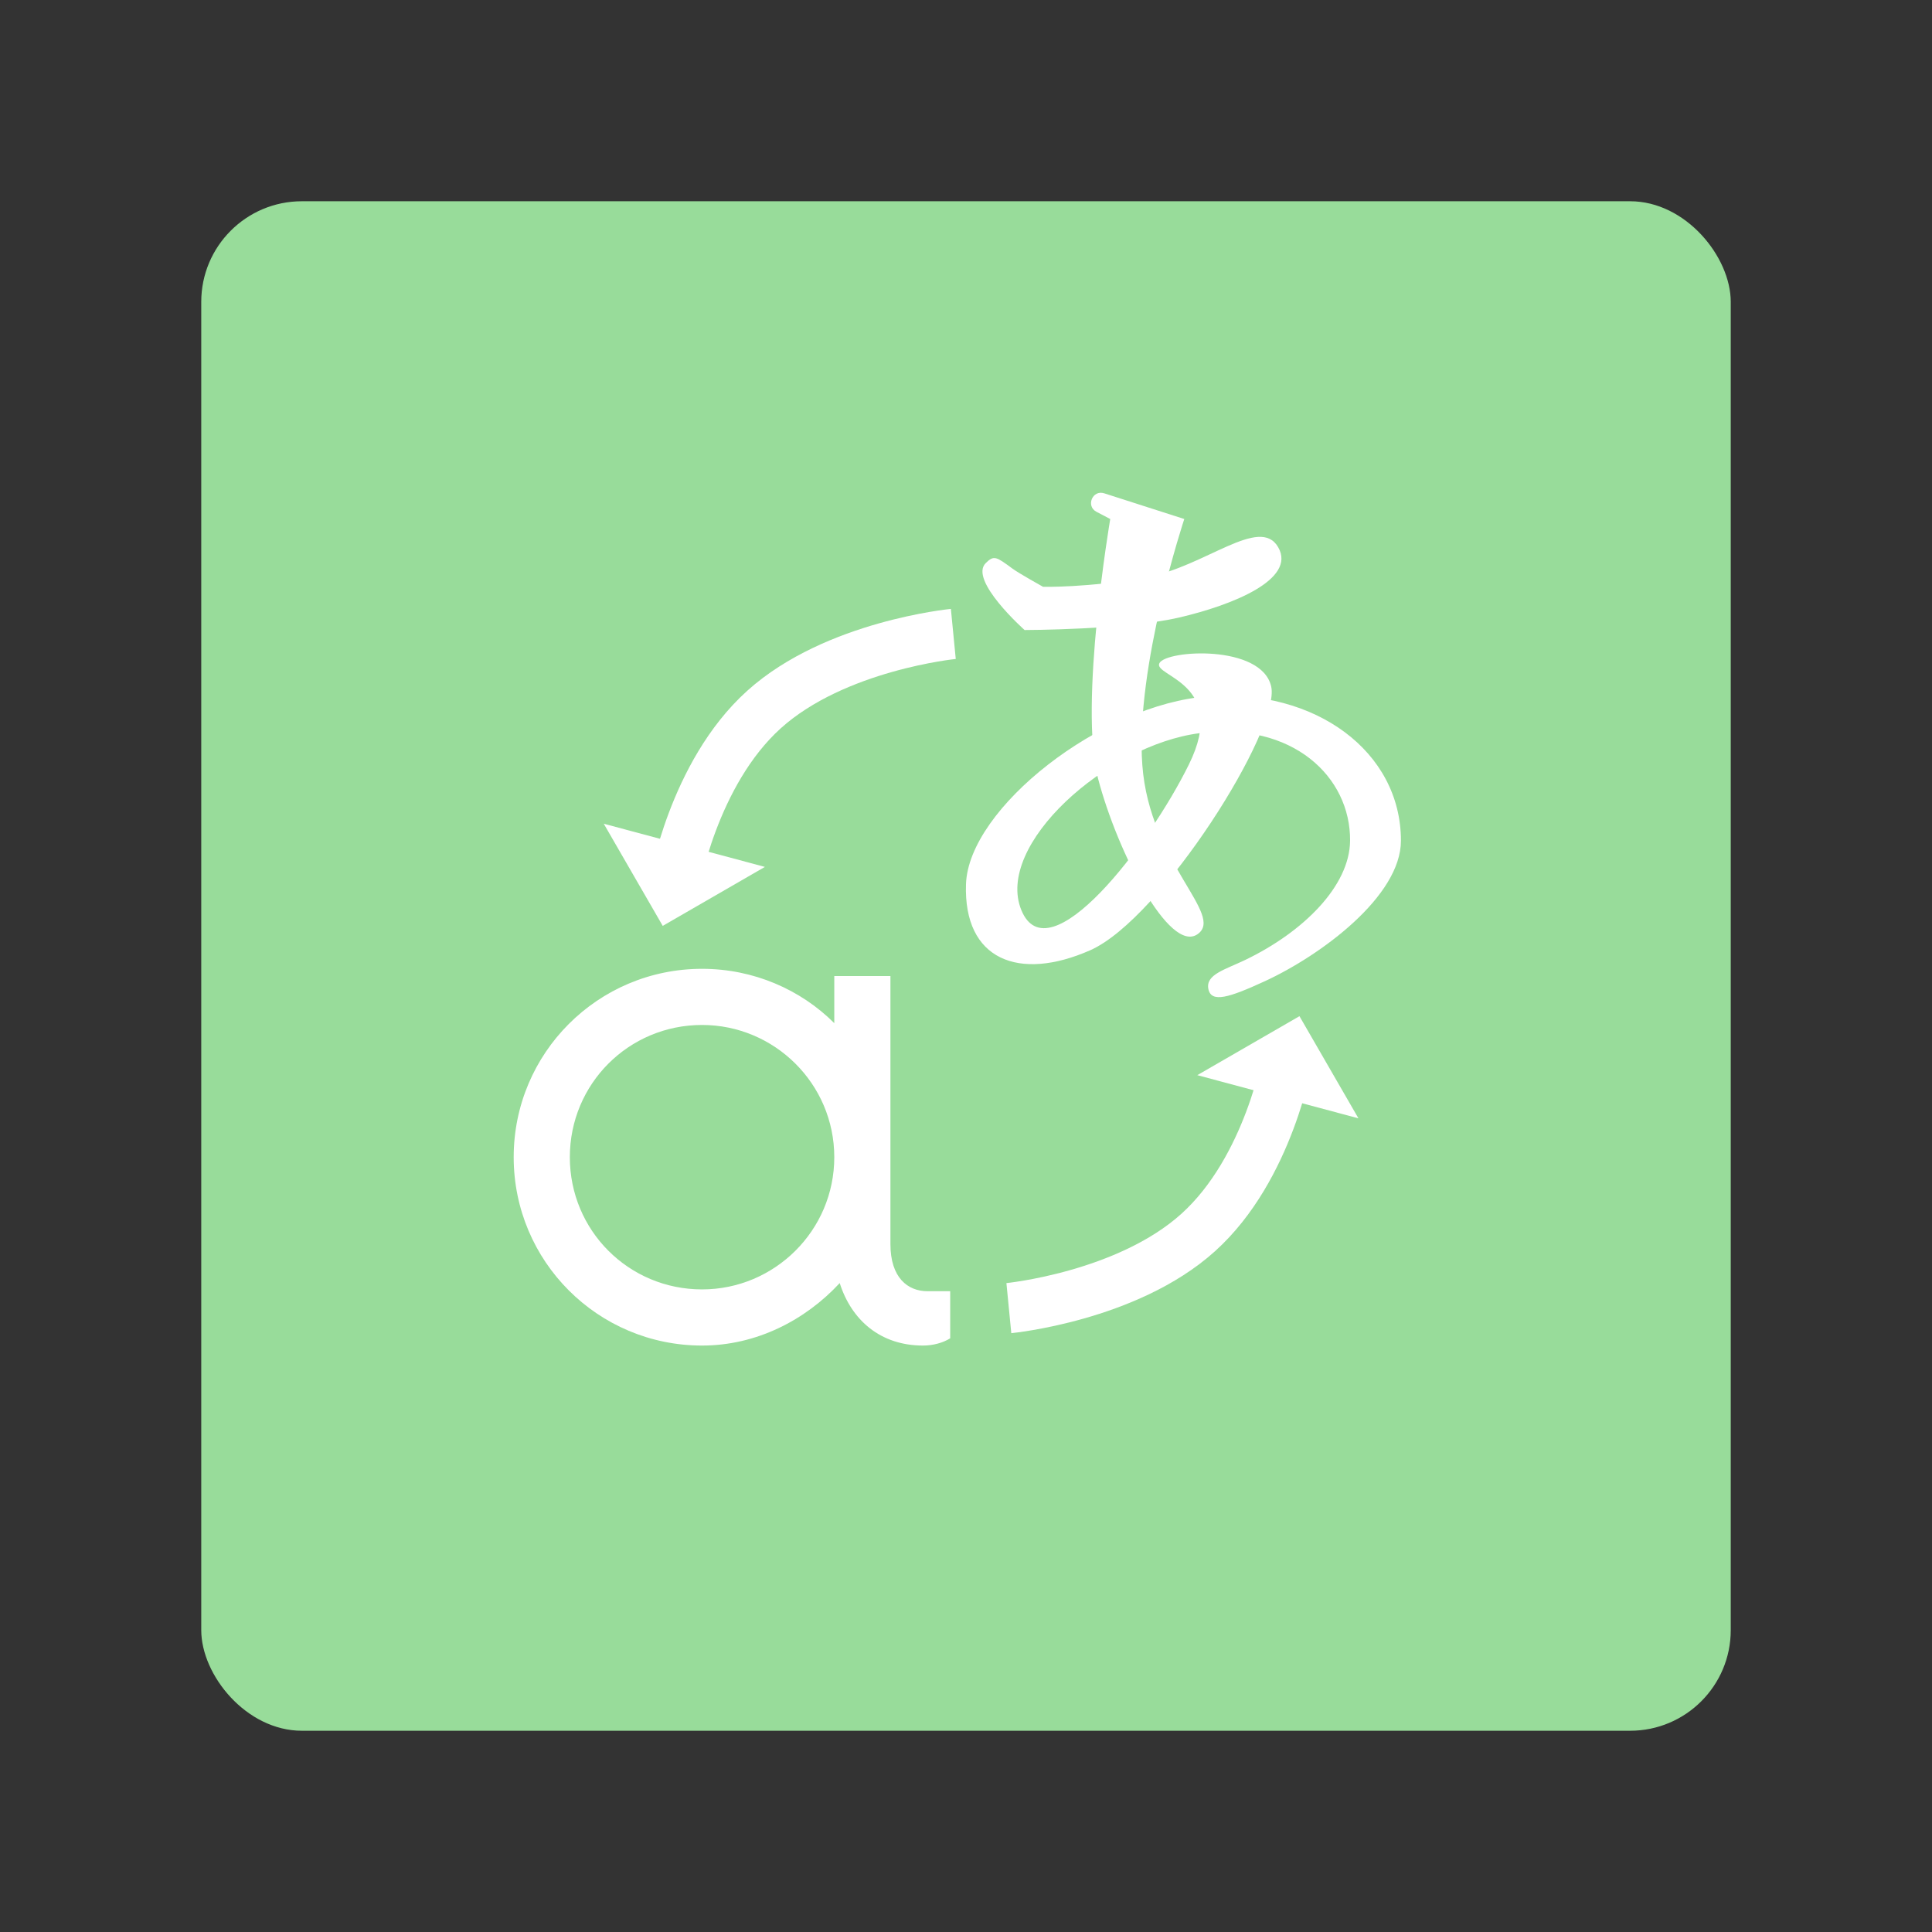 <svg xmlns="http://www.w3.org/2000/svg" width="192" height="192" fill="none"><rect width="100%" height="100%" fill="#333333" stroke="none"/><rect width="152" height="152" x="20" y="20" fill="#98DC9A" rx="10"/><path fill="#fff" fill-rule="evenodd" d="M108.966 50.862c-1.083-.568-.394-2.211.77-1.837l7.957 2.554s-4.888 14.702-4.17 24.45c.718 9.747 8.256 14.923 5.474 16.819-2.783 1.896-7.948-8.141-9.876-15.482-1.927-7.34 1.213-25.787 1.213-25.787l-1.368-.717Z" clip-rule="evenodd"/><path fill="#fff" fill-rule="evenodd" d="M97.96 55.961c.825-.82 1.05-.634 2.676.56.617.453 3.024 1.796 3.024 1.796s4.424.105 10.243-.935 11.289-6.197 13.124-2.996c1.836 3.201-4.583 5.761-9.856 6.985-5.272 1.224-15.348 1.241-15.348 1.241s-5.572-4.952-3.863-6.651Z" clip-rule="evenodd"/><path fill="#fff" d="M115.223 65.9c.693-1.318 10.135-1.881 11.105 2.315.969 4.197-10.9 23.09-17.981 26.218-7.081 3.128-12.612.965-12.347-6.579.265-7.544 13.468-17.886 24.085-18.654 10.617-.768 19.138 5.475 19.138 14.348 0 5.502-7.909 11.386-13.583 13.99-3.475 1.594-5.276 2.172-5.555.737-.28-1.434 1.663-1.914 3.664-2.877 5.79-2.786 10.384-7.353 10.421-11.85.052-6.356-5.72-11.854-14.937-10.688-9.218 1.166-20.42 11.118-17.722 17.611 2.697 6.494 12.634-6.364 16.643-14.502 4.01-8.137-3.623-8.75-2.931-10.069ZM92.18 128.32c-1.98 0-3.69-1.35-3.69-4.68V97h-5.58v4.68c-3.33-3.33-8.01-5.4-13.14-5.4-10.35 0-18.72 8.37-18.72 18.72s8.37 18.72 18.72 18.72c5.4 0 10.26-2.52 13.68-6.21 1.17 3.69 4.05 6.21 8.28 6.21.99 0 1.98-.27 2.7-.72v-4.68h-2.25Zm-22.41-.18c-7.29 0-13.14-5.85-13.14-13.14 0-7.29 5.85-13.14 13.14-13.14 7.2 0 13.14 5.85 13.14 13.14 0 7.29-5.94 13.14-13.14 13.14Z"/><path stroke="#fff" stroke-width="5" d="M94.74 63s-11.749 1.145-18.813 7.512C68.862 76.878 67 88 67 88"/><path fill="#fff" fill-rule="evenodd" d="m60 81.861 16.013 4.291-10.152 5.861L60 81.861Z" clip-rule="evenodd"/><path stroke="#fff" stroke-width="5" d="M100.259 130s11.75-1.145 18.814-7.512C126.138 116.122 128 105 128 105"/><path fill="#fff" fill-rule="evenodd" d="m135 111.139-16.013-4.291 10.152-5.861L135 111.139Z" clip-rule="evenodd"/></svg>